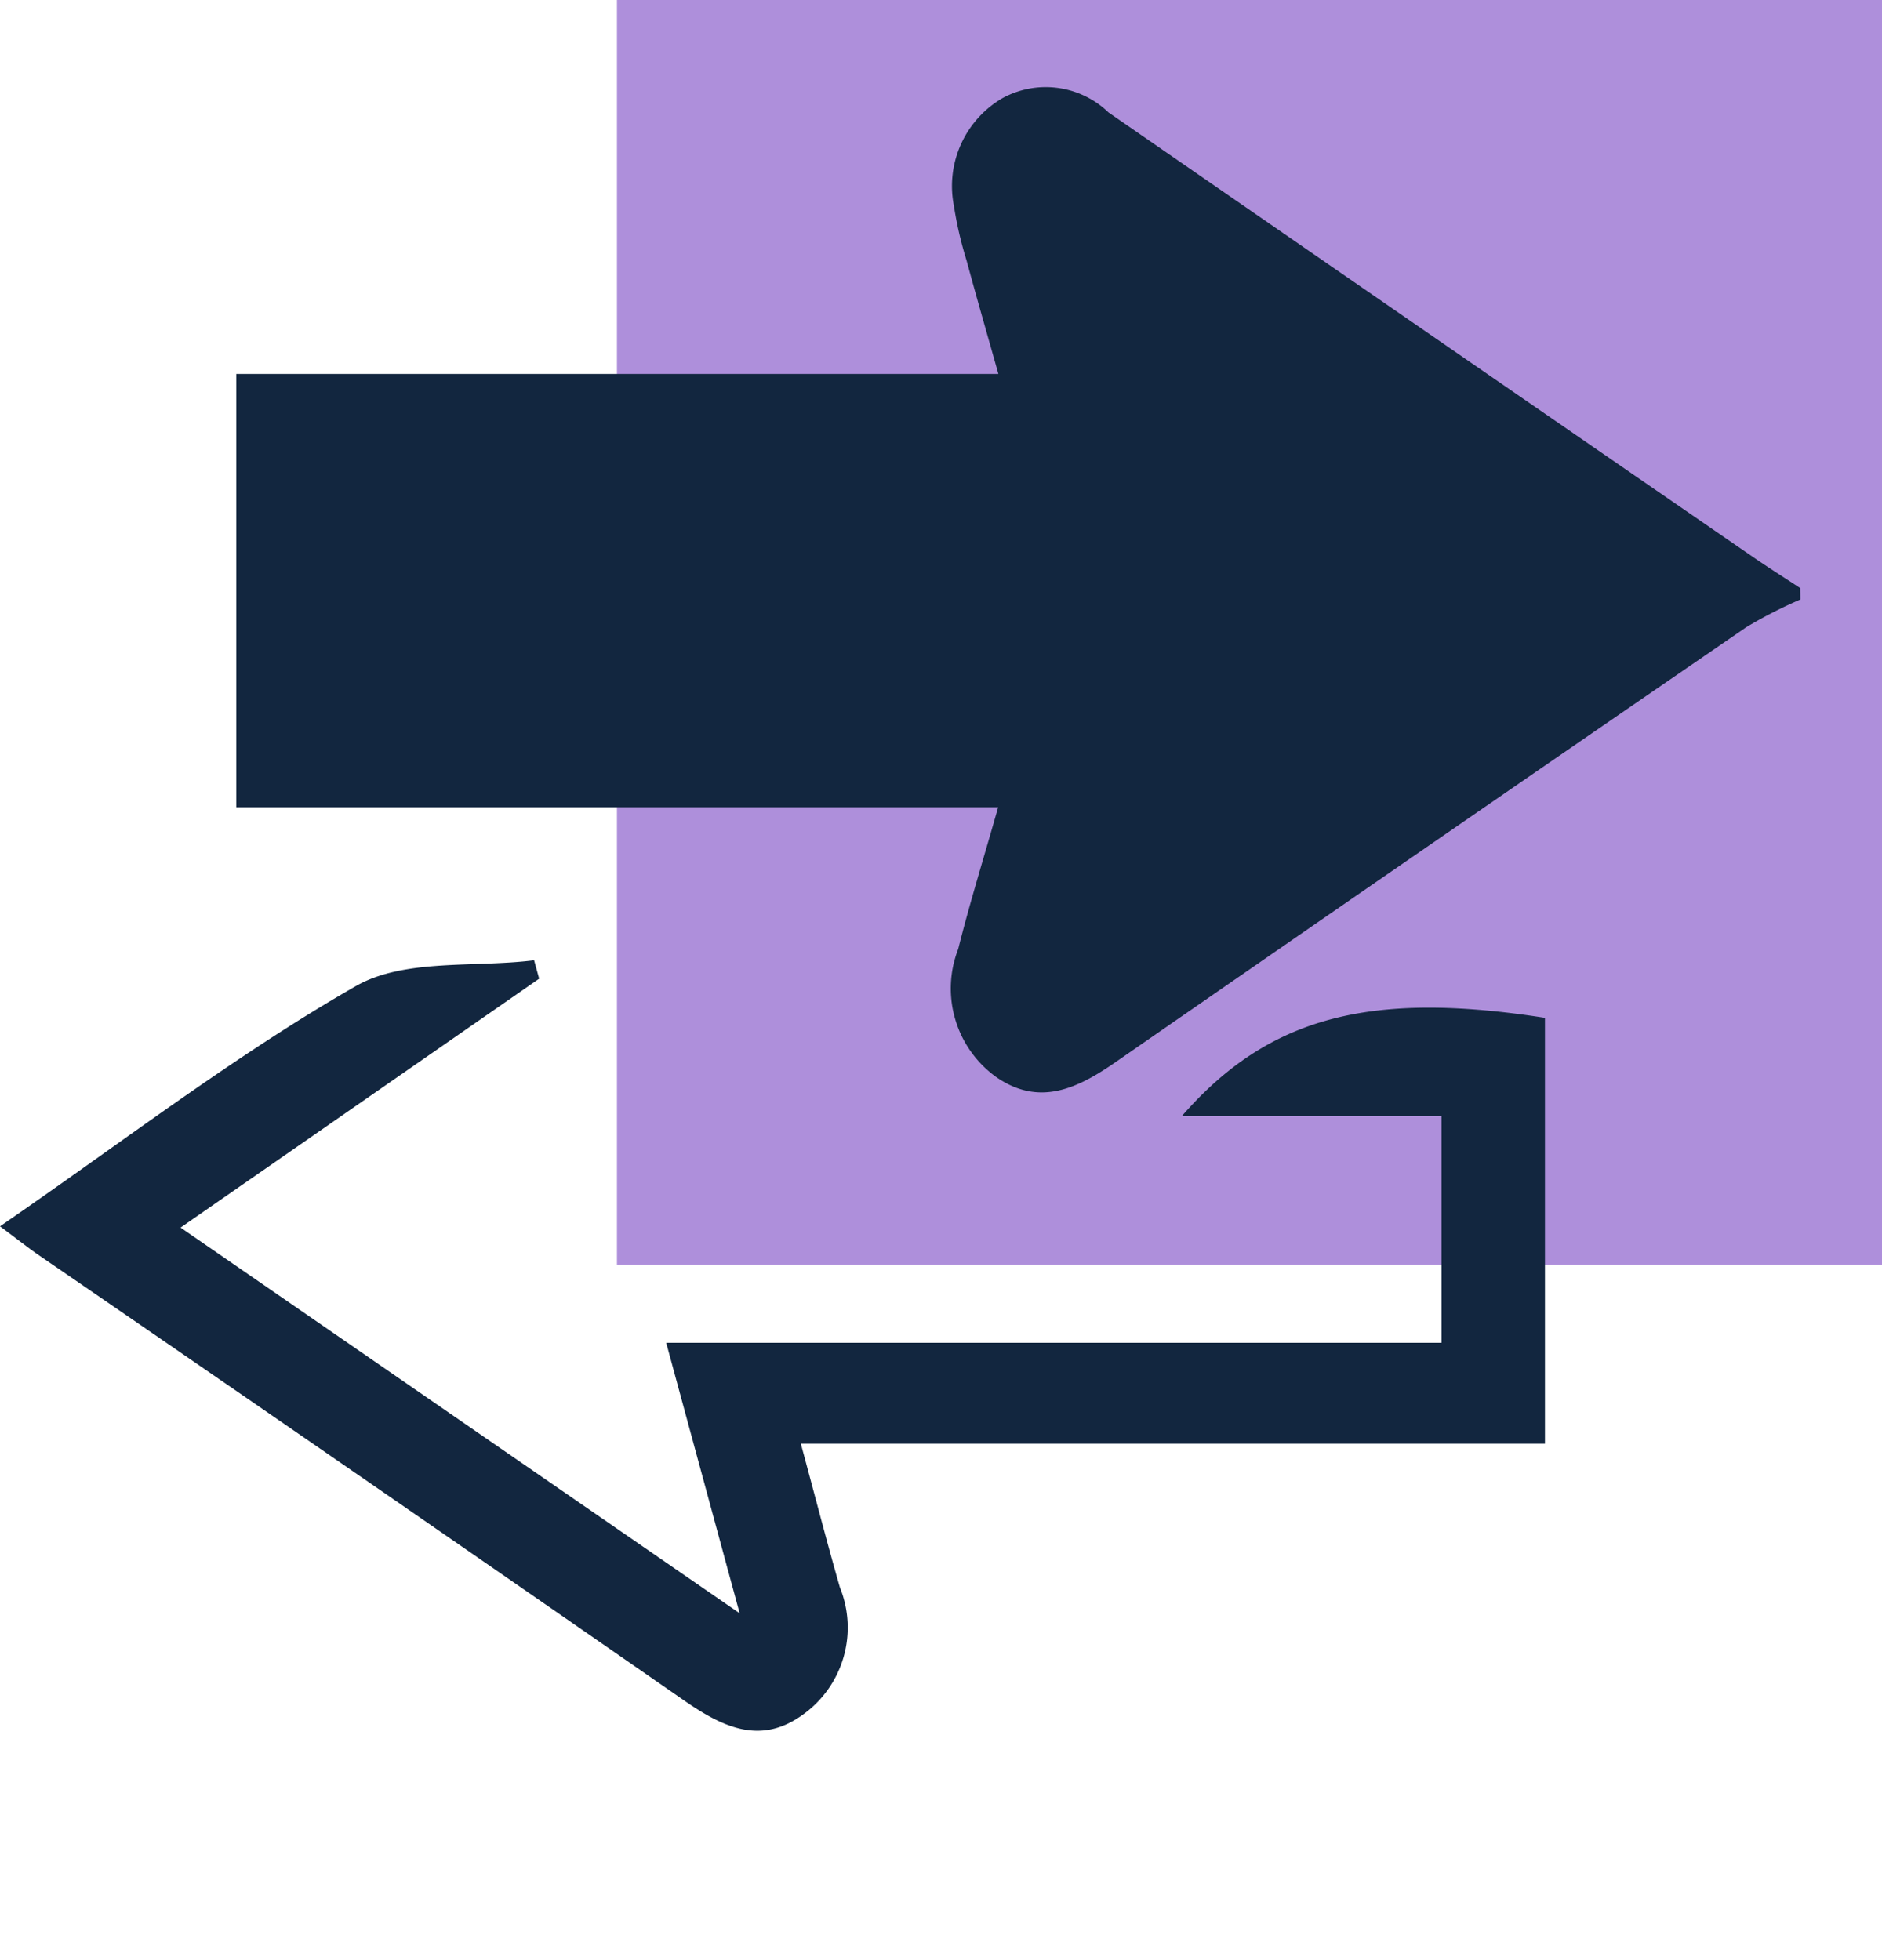 <svg xmlns="http://www.w3.org/2000/svg" width="46.118" height="48.039" viewBox="0 0 46.118 48.039">
  <g id="Group_77444" data-name="Group 77444" transform="translate(2332.023 -238.961) rotate(90)">
    <g id="Group_77441" data-name="Group 77441" transform="translate(-1.039 1)">
      <rect id="Rectangle_32442" data-name="Rectangle 32442" width="31" height="31" transform="translate(240 2284.905)" fill="#7f4fc7" opacity="0.63"/>
      <g id="Group_152590" data-name="Group 152590" transform="translate(8.17 2030.987)">
        <path id="Path_193805" data-name="Path 193805" d="M246.523,255.918a11.169,11.169,0,0,0,.676,1.322q5.309,7.733,10.651,15.443c.655.944,1.114,1.883.372,2.948a2.672,2.672,0,0,1-3.132.925c-1.123-.282-2.23-.626-3.475-.979v18.669H240.994V275.571c-1.033.291-1.9.542-2.774.778a9.355,9.355,0,0,1-1.357.314,2.494,2.494,0,0,1-2.632-1.2,2.215,2.215,0,0,1,.355-2.591q5.453-7.888,10.891-15.787c.263-.382.51-.774.765-1.162Z" transform="translate(0 0)" fill="#12263f"/>
        <path id="Path_193806" data-name="Path 193806" d="M316.841,316.071c-2.054-2.986-4.177-5.735-5.887-8.719-.68-1.187-.449-2.9-.633-4.369l.451-.124,6.1,8.787,9.453-13.7-6.629,1.8v-19h-5.554v6.366c-2.432-2.12-3.082-4.6-2.41-8.9H322.17v18.234c1.295-.351,2.413-.638,3.522-.957a2.621,2.621,0,0,1,3.123.916c.764,1.058.275,2-.38,2.941q-5.471,7.881-10.9,15.794C317.357,315.395,317.157,315.647,316.841,316.071Z" transform="translate(-54.956 -16.035)" fill="#12263f"/>
      </g>
    </g>
    <path id="Path_194050" data-name="Path 194050" d="M0,0H43V46H0Z" transform="translate(244 2286)" fill="none"/>
  </g>
</svg>
